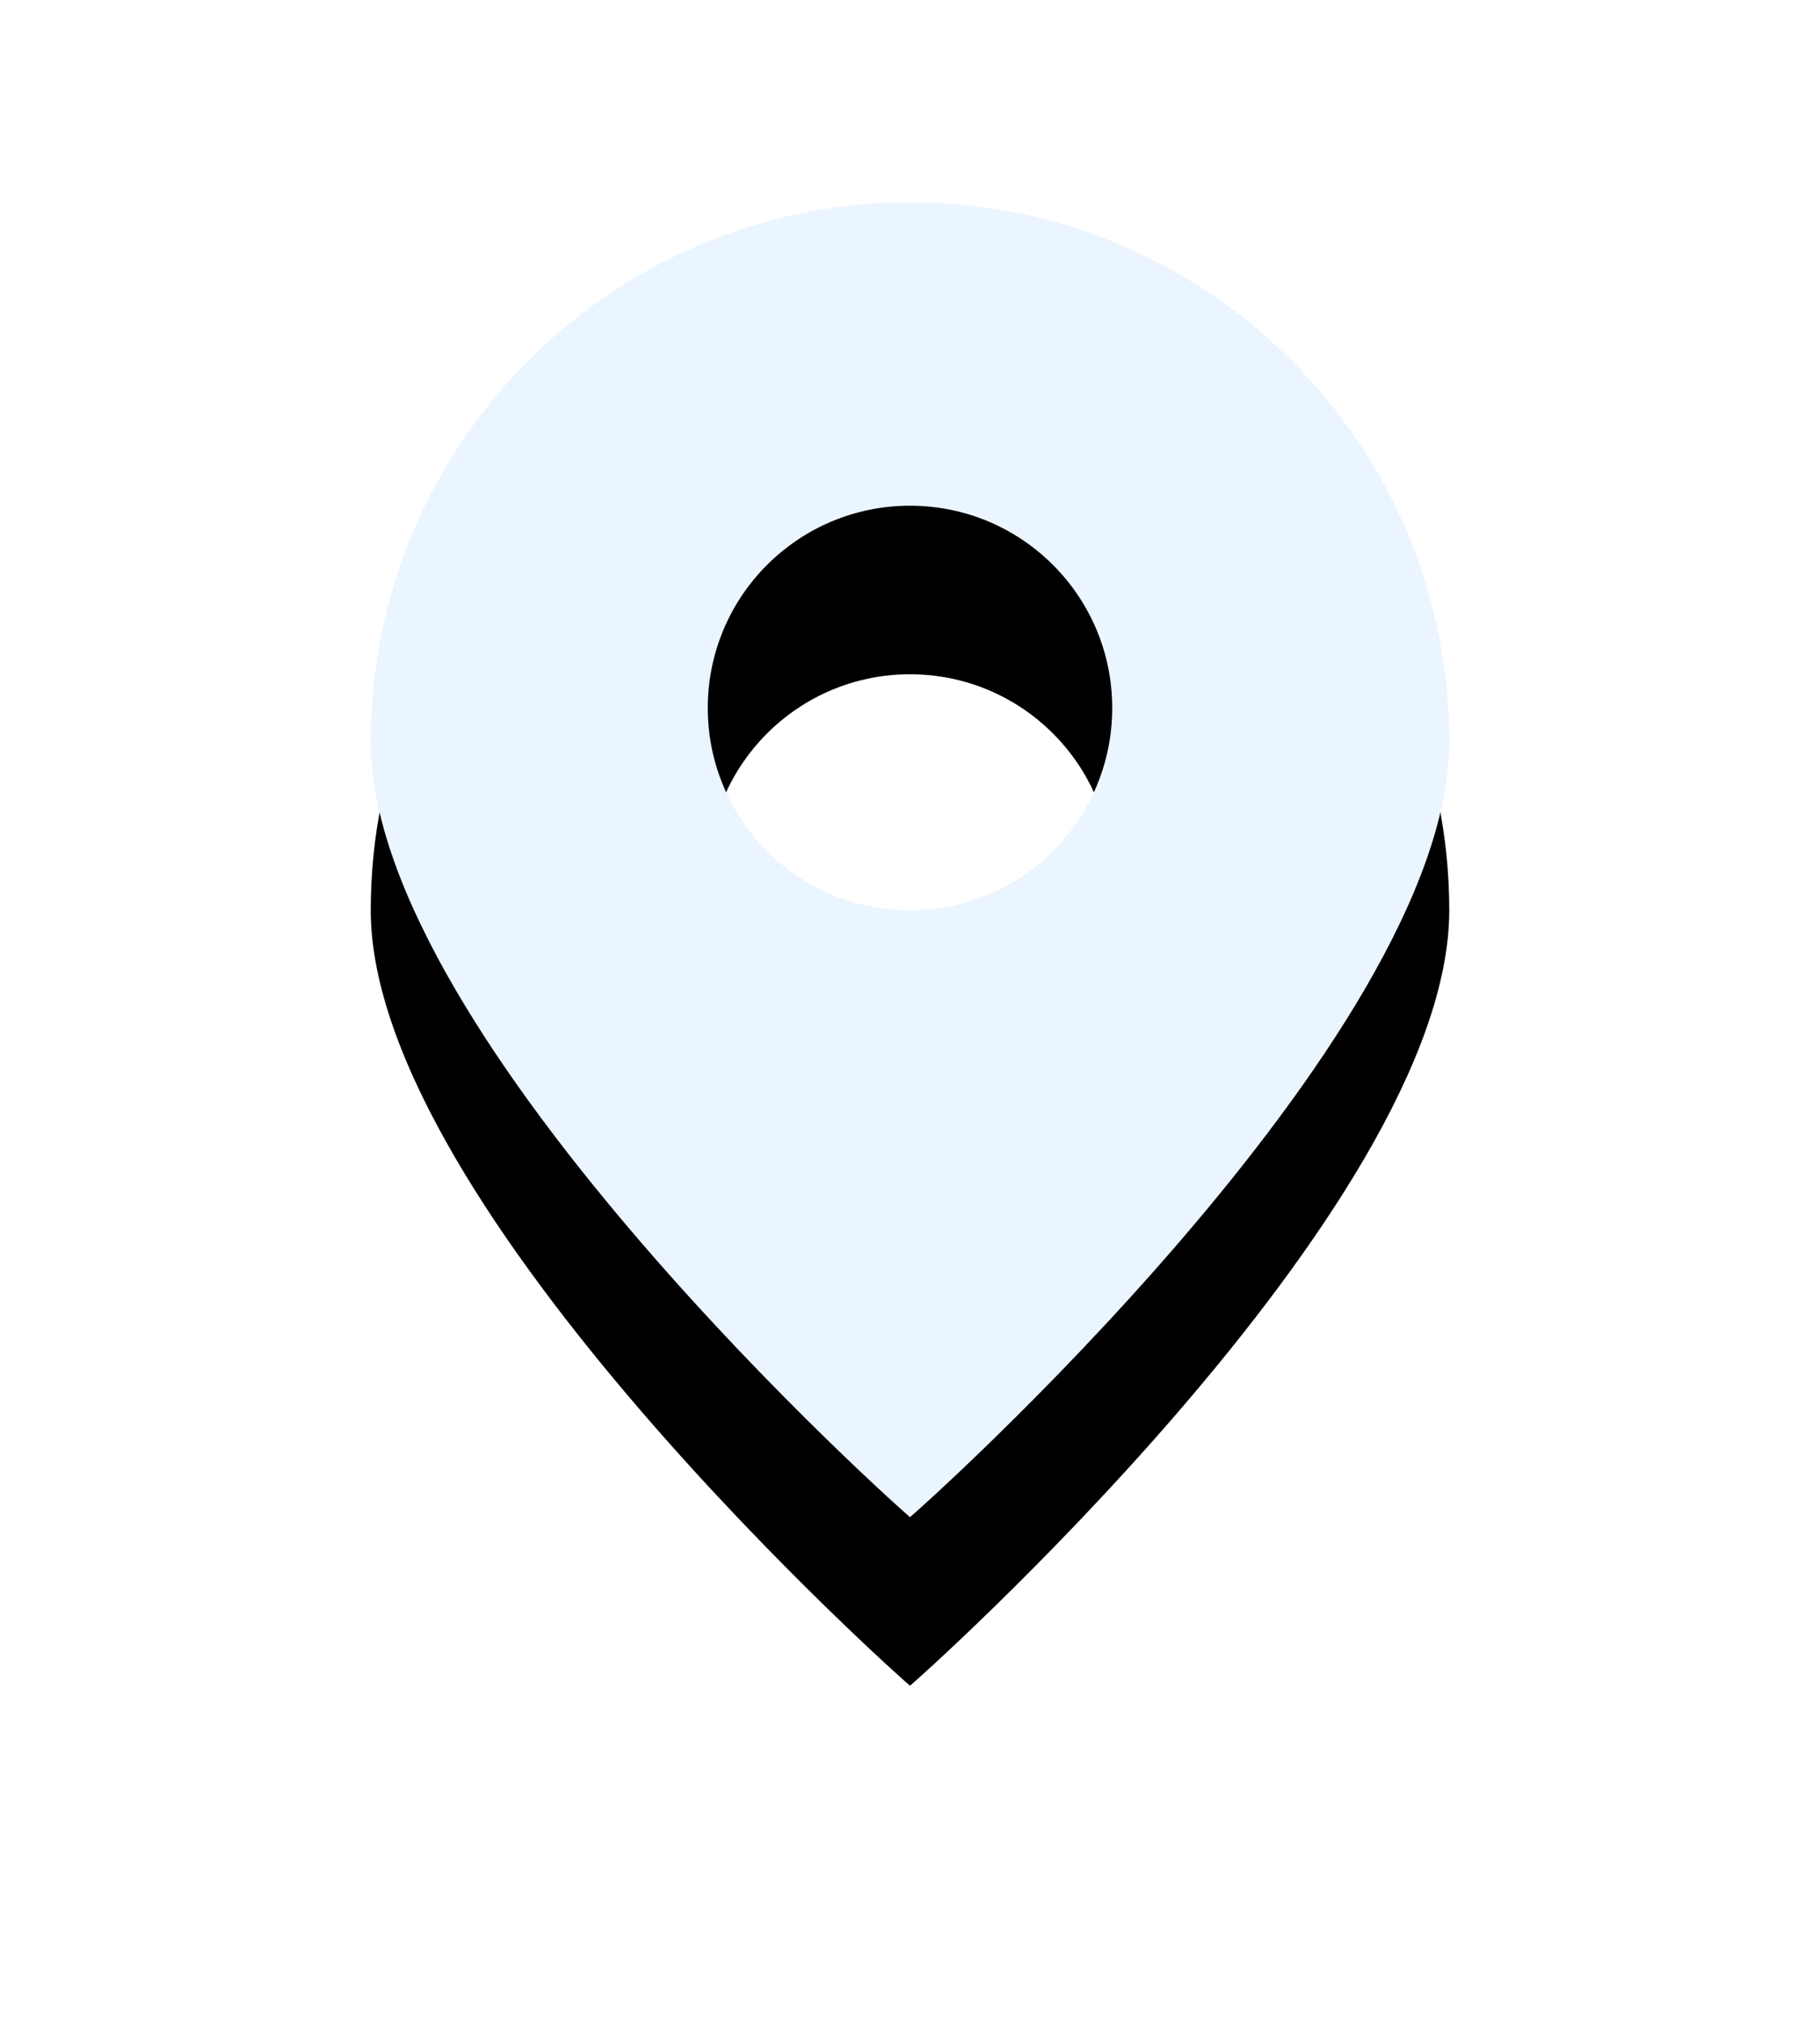 <?xml version="1.0" encoding="UTF-8"?>
<svg width="54px" height="60px" viewBox="0 0 54 60" version="1.1" xmlns="http://www.w3.org/2000/svg" xmlns:xlink="http://www.w3.org/1999/xlink">
    <!-- Generator: Sketch 48.2 (47327) - http://www.bohemiancoding.com/sketch -->
    <title>Combined Shape Copy 11</title>
    <desc>Created with Sketch.</desc>
    <defs>
        <path d="M865,515 C864.967,515 849,500.837 849,492 C849,483.163 856.163,476 865,476 C873.837,476 881,483.163 881,492 C881,500.837 865.033,515 865,515 Z M865,497 C868.314,497 871,494.314 871,491 C871,487.686 868.314,485 865,485 C861.686,485 859,487.686 859,491 C859,494.314 861.686,497 865,497 Z" id="path-1"></path>
        <filter x="-59.4%" y="-35.9%" width="218.8%" height="197.4%" filterUnits="objectBoundingBox" id="filter-2">
            <feMorphology radius="0.5" operator="dilate" in="SourceAlpha" result="shadowSpreadOuter1"></feMorphology>
            <feOffset dx="0" dy="5" in="shadowSpreadOuter1" result="shadowOffsetOuter1"></feOffset>
            <feGaussianBlur stdDeviation="5" in="shadowOffsetOuter1" result="shadowBlurOuter1"></feGaussianBlur>
            <feColorMatrix values="0 0 0 0 0   0 0 0 0 0.112   0 0 0 0 0.565  0 0 0 0.25 0" type="matrix" in="shadowBlurOuter1"></feColorMatrix>
        </filter>
    </defs>
    <g id="index3" stroke="none" stroke-width="1" fill="none" fill-rule="evenodd" transform="translate(-838, -470)">
        <g id="Combined-Shape-Copy-11">
            <use fill="black" fill-opacity="1" filter="url(#filter-2)" xlink:href="#path-1"></use>
            <use fill="#EBF5FF" fill-rule="evenodd" xlink:href="#path-1"></use>
        </g>
    </g>
</svg>